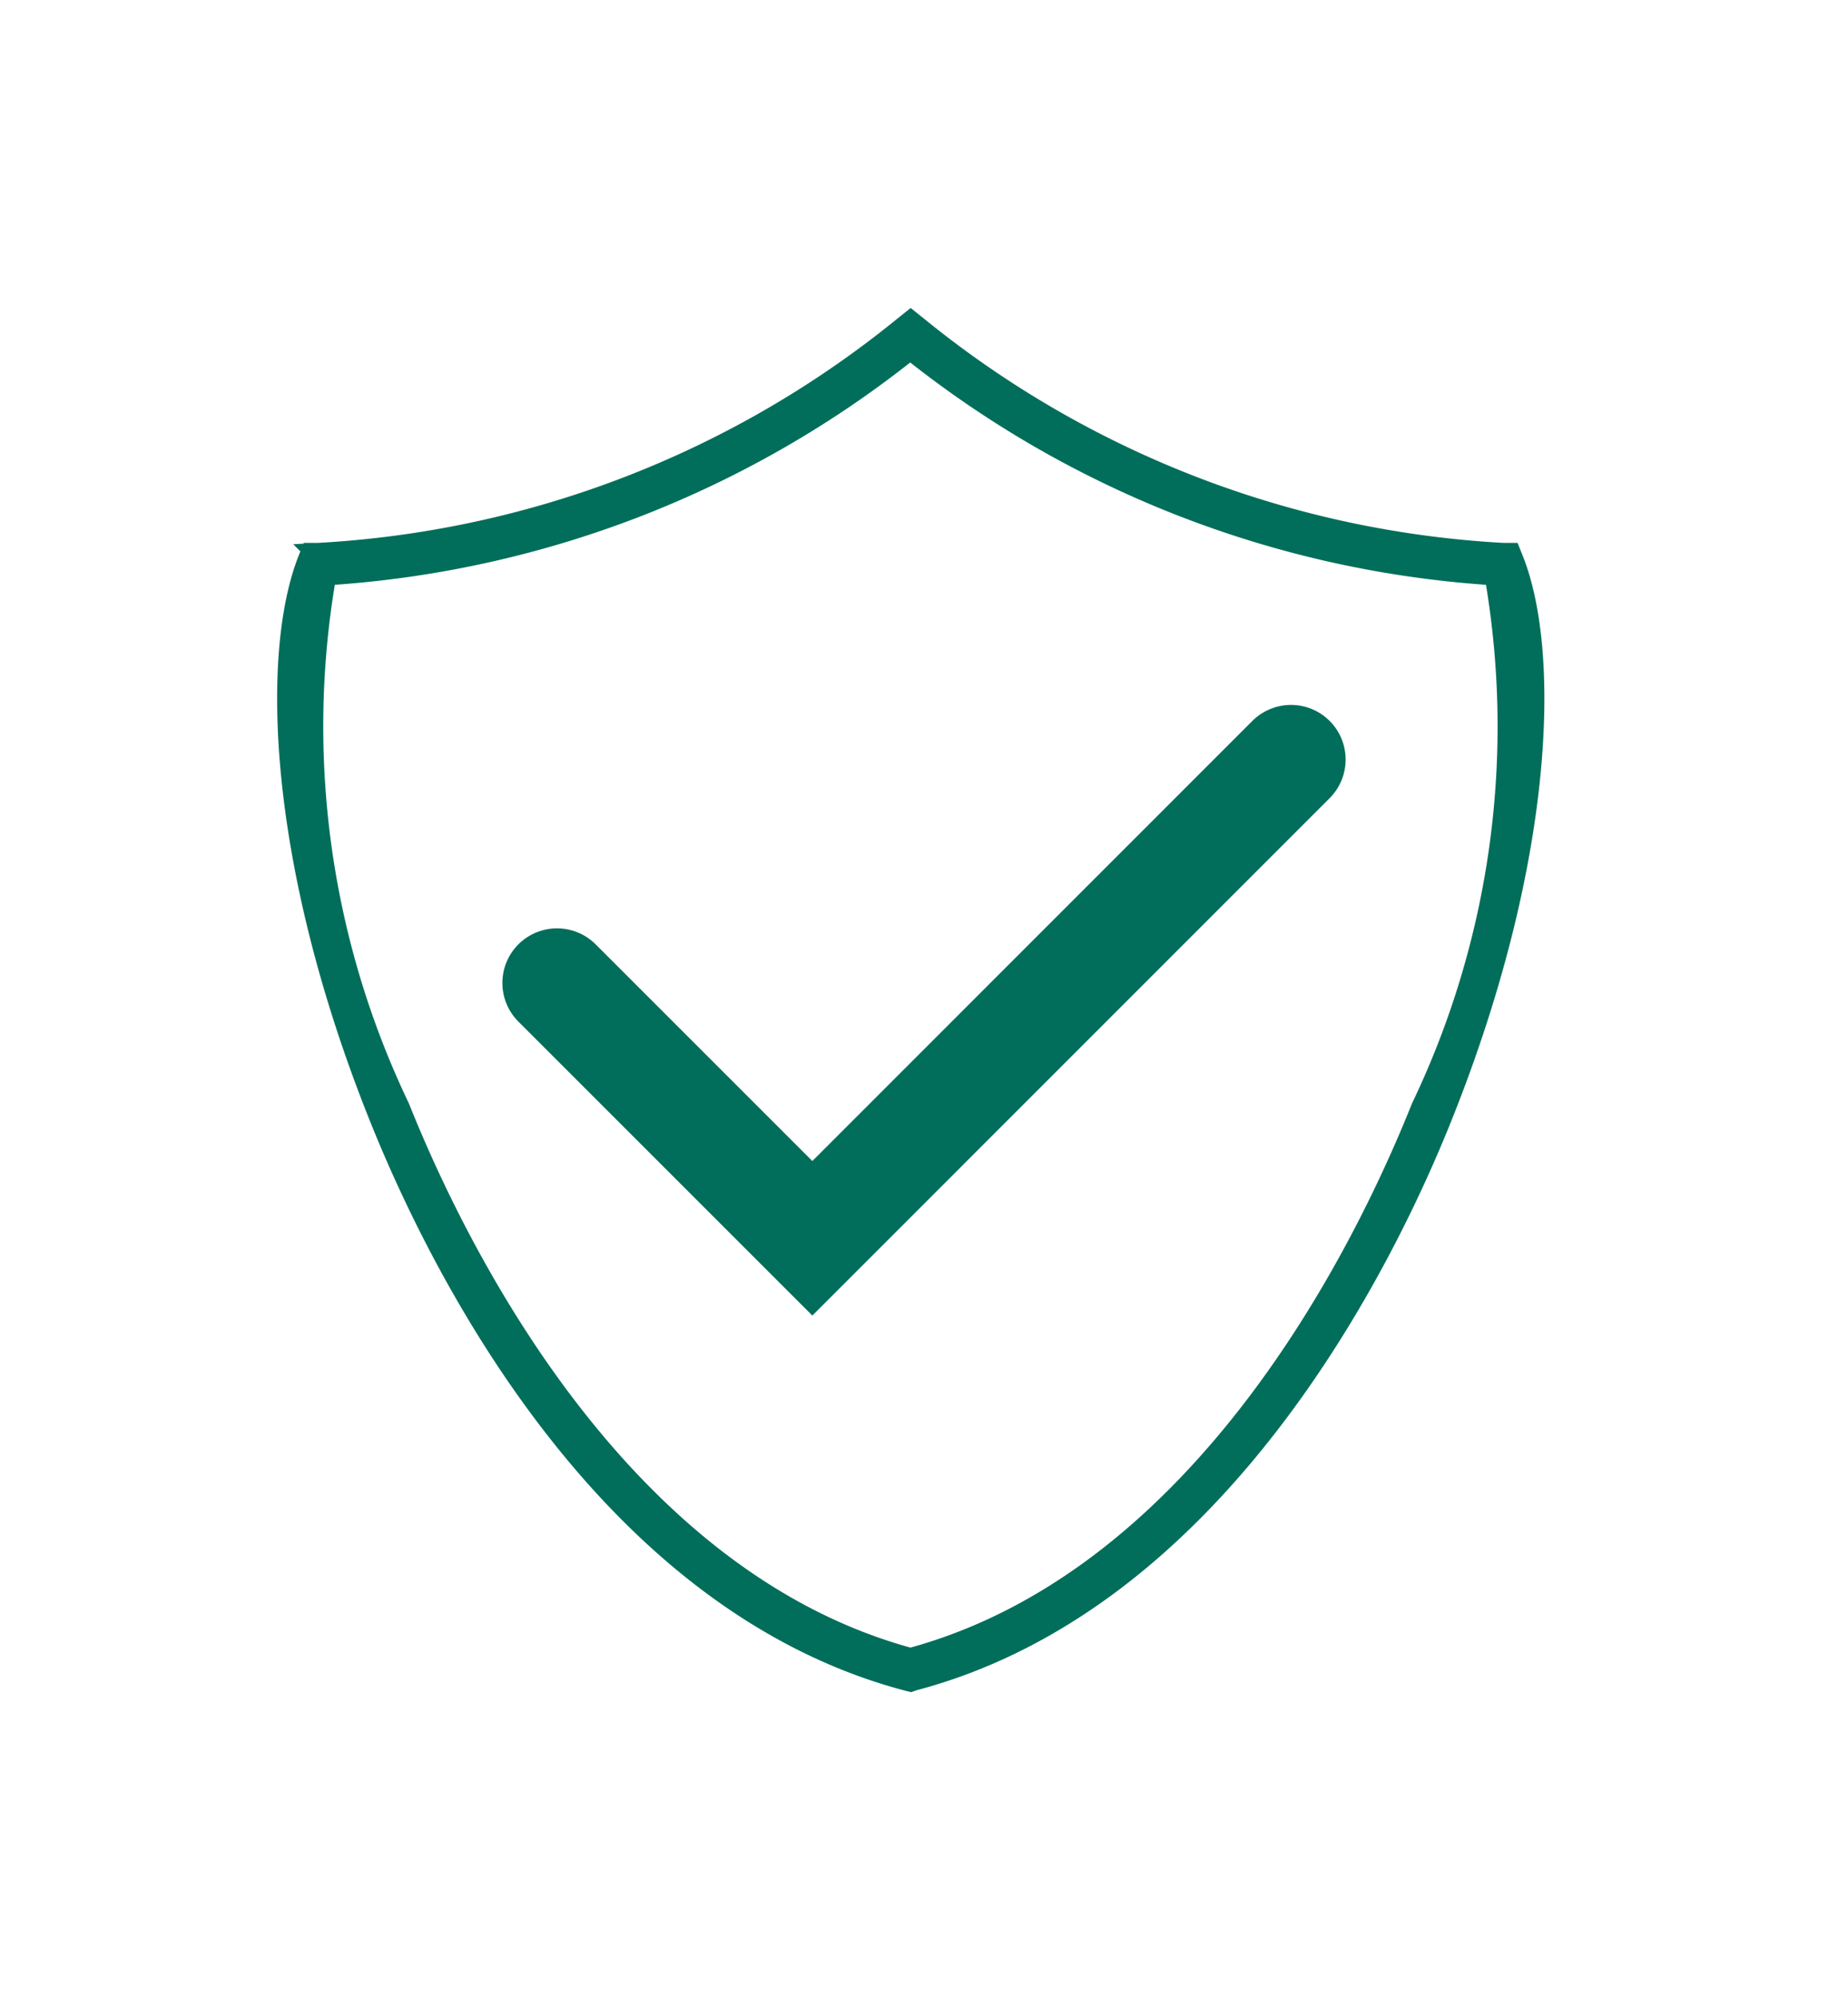 <svg xmlns="http://www.w3.org/2000/svg" xmlns:xlink="http://www.w3.org/1999/xlink" width="16.914" height="18.286" viewBox="0 0 16.914 18.286">
  <defs>
    <filter id="Path_9734" x="0" y="0" width="16.914" height="18.286" filterUnits="userSpaceOnUse">
      <feOffset input="SourceAlpha"/>
      <feGaussianBlur stdDeviation="0.5" result="blur"/>
      <feFlood flood-opacity="0.161"/>
      <feComposite operator="in" in2="blur"/>
      <feComposite in="SourceGraphic"/>
    </filter>
  </defs>
  <g id="subscription_security_icon" transform="translate(1.5 1.5)">
    <g id="Group_1235" data-name="Group 1235" transform="translate(0 0)">
      <g transform="matrix(1, 0, 0, 1, -1.5, -1.5)" filter="url(#Path_9734)">
        <path id="Path_9734-2" data-name="Path 9734" d="M11.51,2.7A10.154,10.154,0,0,1,4.975,5.269c-1.507,2.315,1.1,11.423,6.534,12.72,5.437-1.3,8.041-10.405,6.535-12.72A10.155,10.155,0,0,1,11.51,2.7Z" transform="translate(-3.05 -1.2)" fill="#fff"/>
      </g>
      <g id="Group_1234" data-name="Group 1234" transform="translate(1.135 1.447)">
        <path id="Path_9735" data-name="Path 9735" d="M11.948,17.4l-.024-.006c-2.8-.738-4.313-3.857-4.835-5.164C6.164,9.918,6.1,8.01,6.438,7.145l.024-.06h.065a9.293,9.293,0,0,0,5.362-2.074l.06-.048.06.048a9.293,9.293,0,0,0,5.362,2.074h.065l.024.06c.342.866.273,2.773-.651,5.082-.522,1.307-2.04,4.426-4.835,5.164ZM6.593,7.274a8.089,8.089,0,0,0,.672,4.882c.51,1.276,1.986,4.316,4.682,5.044,2.7-.728,4.172-3.768,4.682-5.044A8.085,8.085,0,0,0,17.3,7.274a9.507,9.507,0,0,1-5.355-2.068A9.507,9.507,0,0,1,6.593,7.274Z" transform="translate(-6.249 -4.963)" fill="#006e5a" stroke="#006e5a" stroke-width="0.2"/>
      </g>
    </g>
    <path id="tick" d="M21,28.045l2.337,2.337L27.718,26" transform="translate(-17.402 -20.548)" fill="none" stroke="#006e5a" stroke-linecap="round" stroke-miterlimit="10" stroke-width="1"/>
  </g>
</svg>

